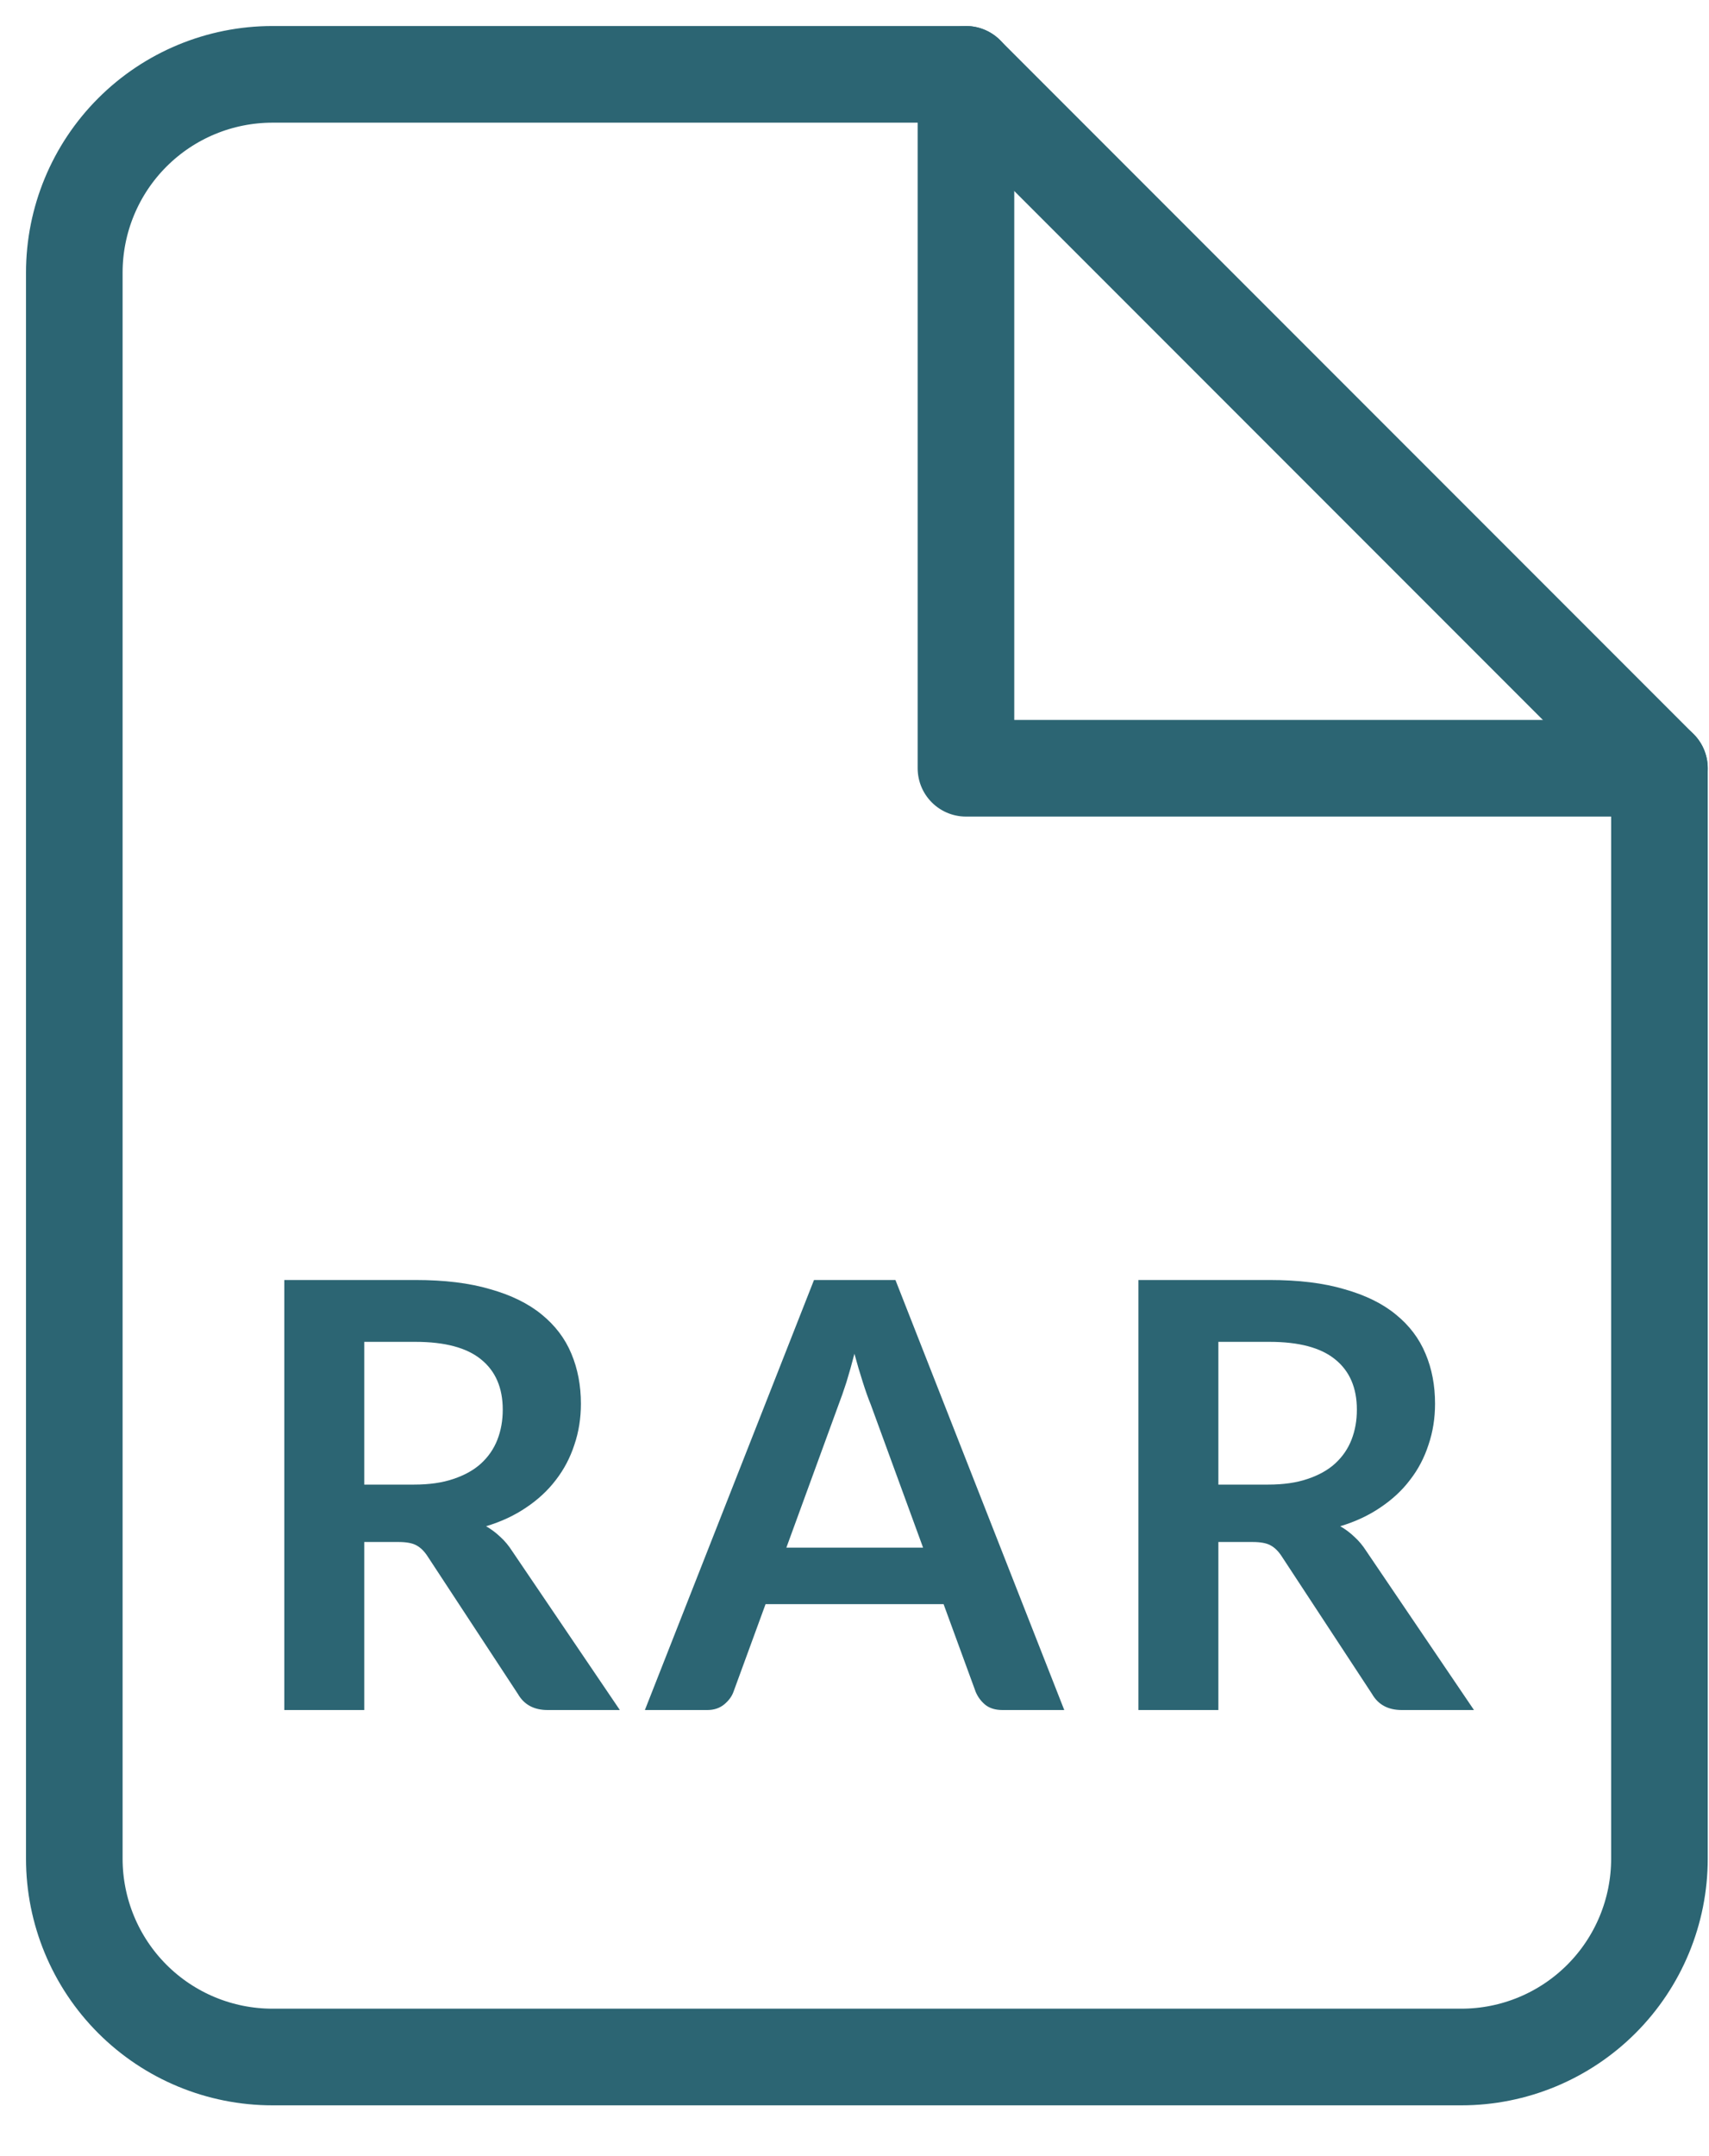 <svg width="23" height="29" viewBox="0 0 23 29" fill="none" xmlns="http://www.w3.org/2000/svg">
<path d="M5.574 19.968C5.777 19.968 5.953 19.943 6.102 19.892C6.254 19.841 6.378 19.772 6.474 19.684C6.573 19.593 6.646 19.487 6.694 19.364C6.742 19.241 6.766 19.107 6.766 18.96C6.766 18.667 6.669 18.441 6.474 18.284C6.282 18.127 5.987 18.048 5.59 18.048H4.902V19.968H5.574ZM8.342 23H7.37C7.186 23 7.053 22.928 6.97 22.784L5.754 20.932C5.709 20.863 5.658 20.813 5.602 20.784C5.549 20.755 5.469 20.74 5.362 20.74H4.902V23H3.826V17.216H5.59C5.982 17.216 6.318 17.257 6.598 17.34C6.881 17.42 7.111 17.533 7.29 17.68C7.471 17.827 7.605 18.003 7.69 18.208C7.775 18.411 7.818 18.635 7.818 18.88C7.818 19.075 7.789 19.259 7.73 19.432C7.674 19.605 7.591 19.763 7.482 19.904C7.375 20.045 7.242 20.169 7.082 20.276C6.925 20.383 6.745 20.467 6.542 20.528C6.611 20.568 6.675 20.616 6.734 20.672C6.793 20.725 6.846 20.789 6.894 20.864L8.342 23ZM12.423 20.816L11.719 18.892C11.684 18.807 11.648 18.705 11.611 18.588C11.573 18.471 11.536 18.344 11.499 18.208C11.464 18.344 11.428 18.472 11.391 18.592C11.353 18.709 11.317 18.812 11.283 18.9L10.583 20.816H12.423ZM14.323 23H13.491C13.397 23 13.321 22.977 13.263 22.932C13.204 22.884 13.16 22.825 13.131 22.756L12.699 21.576H10.303L9.871 22.756C9.849 22.817 9.808 22.873 9.747 22.924C9.685 22.975 9.609 23 9.519 23H8.679L10.955 17.216H12.051L14.323 23ZM17.069 19.968C17.272 19.968 17.448 19.943 17.597 19.892C17.749 19.841 17.873 19.772 17.969 19.684C18.068 19.593 18.141 19.487 18.189 19.364C18.237 19.241 18.261 19.107 18.261 18.96C18.261 18.667 18.164 18.441 17.969 18.284C17.777 18.127 17.483 18.048 17.085 18.048H16.397V19.968H17.069ZM19.837 23H18.865C18.681 23 18.548 22.928 18.465 22.784L17.249 20.932C17.204 20.863 17.153 20.813 17.097 20.784C17.044 20.755 16.964 20.74 16.857 20.74H16.397V23H15.321V17.216H17.085C17.477 17.216 17.813 17.257 18.093 17.34C18.376 17.42 18.607 17.533 18.785 17.68C18.967 17.827 19.1 18.003 19.185 18.208C19.271 18.411 19.313 18.635 19.313 18.88C19.313 19.075 19.284 19.259 19.225 19.432C19.169 19.605 19.087 19.763 18.977 19.904C18.871 20.045 18.737 20.169 18.577 20.276C18.42 20.383 18.24 20.467 18.037 20.528C18.107 20.568 18.171 20.616 18.229 20.672C18.288 20.725 18.341 20.789 18.389 20.864L19.837 23Z" fill="#2C6573"/>
<path d="M13 1H3.667C2.959 1 2.281 1.281 1.781 1.781C1.281 2.281 1 2.959 1 3.667V25C1 25.707 1.281 26.386 1.781 26.886C2.281 27.386 2.959 27.667 3.667 27.667H19.667C20.374 27.667 21.052 27.386 21.552 26.886C22.052 26.386 22.333 25.707 22.333 25V10.333L13 1Z" stroke="#2C6573" stroke-width="1.3" stroke-linecap="round" stroke-linejoin="round"/>
<path d="M13 1V10.333H22.333" stroke="#2C6573" stroke-width="1.3" stroke-linecap="round" stroke-linejoin="round"/>
</svg>
